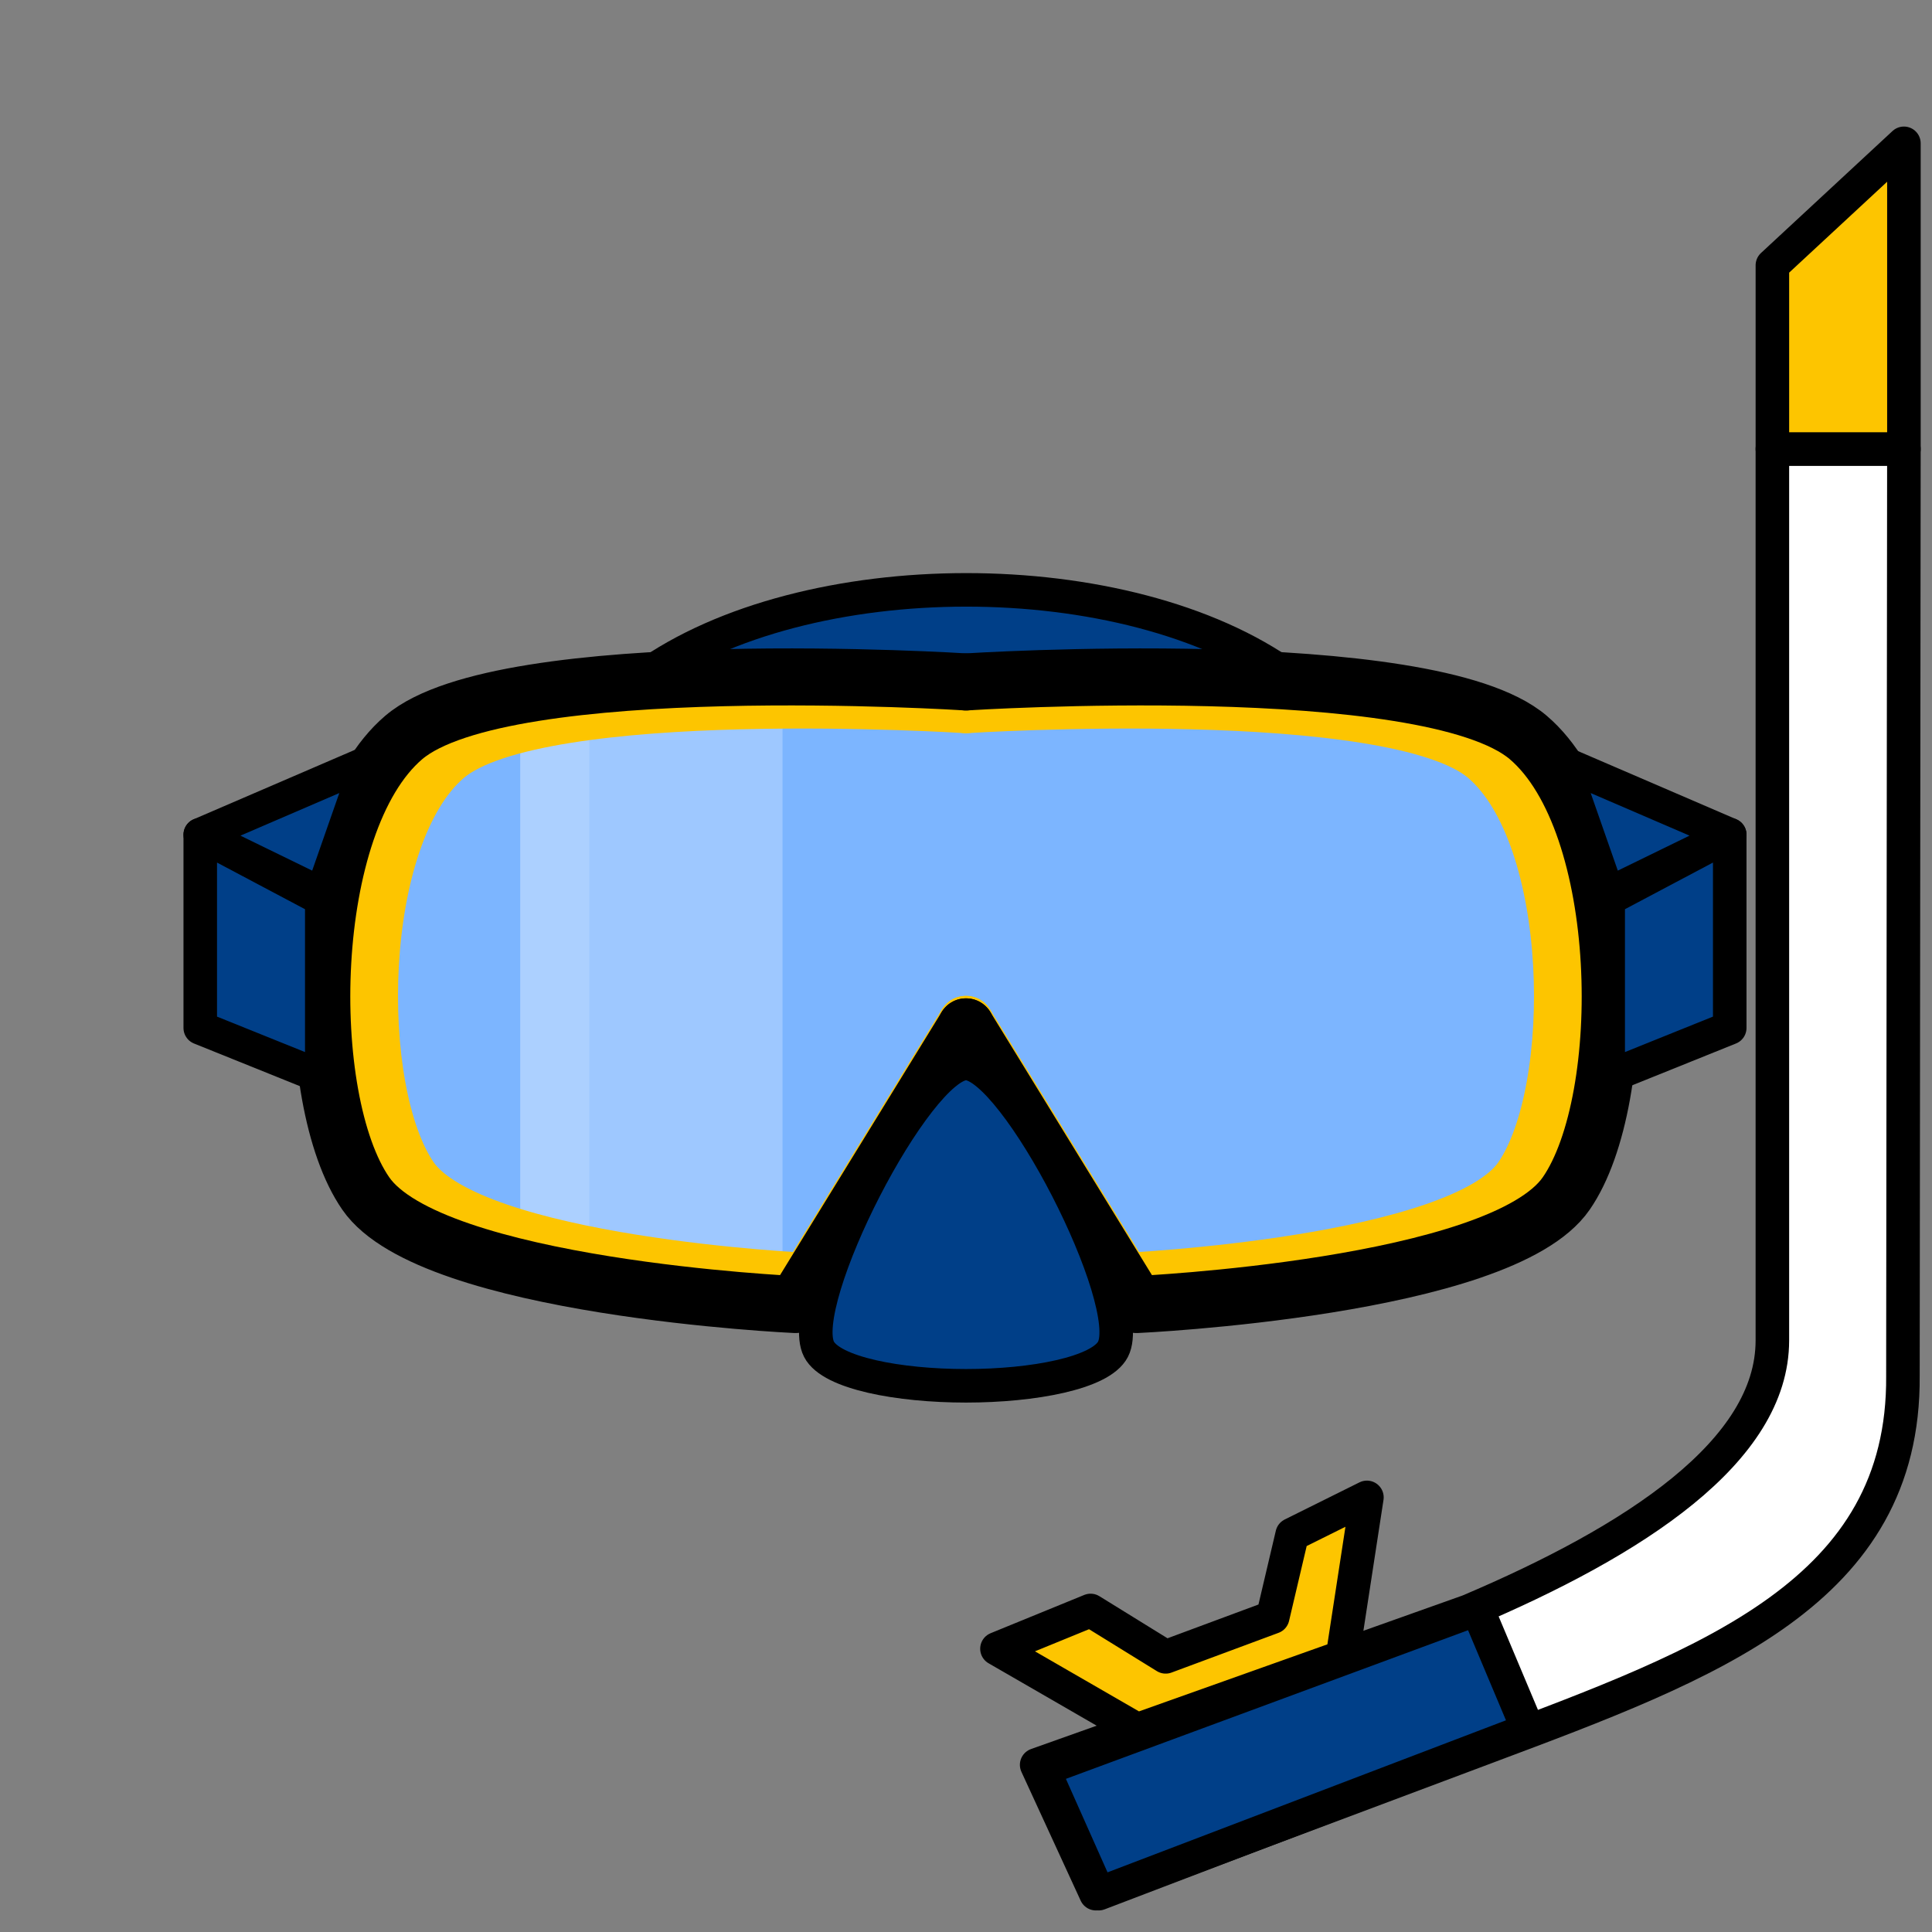<?xml version="1.0" encoding="UTF-8" standalone="no"?><!DOCTYPE svg PUBLIC "-//W3C//DTD SVG 1.1//EN" "http://www.w3.org/Graphics/SVG/1.1/DTD/svg11.dtd"><svg width="100%" height="100%" viewBox="0 0 1200 1200" version="1.1" xmlns="http://www.w3.org/2000/svg" xmlns:xlink="http://www.w3.org/1999/xlink" xml:space="preserve" xmlns:serif="http://www.serif.com/" style="fill-rule:evenodd;clip-rule:evenodd;stroke-linecap:round;stroke-linejoin:round;stroke-miterlimit:1.5;"><rect x="0" y="0" width="1200" height="1200" fill="#808080" stroke="none"/><g><path d="M600,437.841c0,-0 -265.711,-17.084 -323.222,31.927c-57.511,49.011 -59.373,207.807 -21.845,262.139c37.529,54.332 247.016,63.855 247.016,63.855l98.051,-159.637" style="fill:#7cb5ff;"/><path d="M600,437.841c0,-0 265.711,-17.084 323.222,31.927c57.511,49.011 59.373,207.807 21.845,262.139c-37.529,54.332 -247.016,63.855 -247.016,63.855l-98.051,-159.637" style="fill:#7cb5ff;"/></g><clipPath id="_clip1"><rect x="323.118" y="434.958" width="43.003" height="360.804"/></clipPath><g clip-path="url(#_clip1)"><path d="M600,437.841c0,-0 -265.711,-17.084 -323.222,31.927c-57.511,49.011 -59.373,207.807 -21.845,262.139c37.529,54.332 247.016,63.855 247.016,63.855l98.051,-159.637" style="fill:#fff;fill-opacity:0.37;"/></g><g><clipPath id="_clip2"><rect x="366.121" y="434.958" width="119.92" height="360.804"/></clipPath><g clip-path="url(#_clip2)"><path d="M603.309,437.841c-0,-0 -265.711,-17.084 -323.222,31.927c-57.511,49.011 -59.374,207.807 -21.845,262.139c37.528,54.332 247.016,63.855 247.016,63.855l98.051,-159.637" style="fill:#fff;fill-opacity:0.26;"/><path d="M603.309,437.841c-0,-0 265.711,-17.084 323.222,31.927c57.511,49.011 59.373,207.807 21.845,262.139c-37.529,54.332 -247.016,63.855 -247.016,63.855l-98.051,-159.637" style="fill:#fff;fill-opacity:0.26;"/></g></g><path d="M399.933,420.446c100.074,-71.951 300.06,-72.234 400.134,-0" style="fill:#003f88;stroke:#000;stroke-width:20.83px;"/><path d="M600,437.841c0,-0 -265.711,-17.084 -323.222,31.927c-57.511,49.011 -59.373,207.807 -21.845,262.139c37.529,54.332 247.016,63.855 247.016,63.855l98.051,-159.637" style="fill:none;stroke:#fdc500;stroke-width:35.1px;"/><path d="M600,437.841c0,-0 265.711,-17.084 323.222,31.927c57.511,49.011 59.373,207.807 21.845,262.139c-37.529,54.332 -247.016,63.855 -247.016,63.855l-98.051,-159.637" style="fill:none;stroke:#fdc500;stroke-width:35.1px;"/><path d="M600,423.56c0,0 -287.086,-18.458 -349.223,34.496c-62.138,52.954 -64.15,224.524 -23.602,283.227c40.547,58.703 266.887,68.991 266.887,68.991l105.938,-172.478" style="fill:none;stroke:#000;stroke-width:35.42px;"/><path d="M600,423.56c0,0 287.086,-18.458 349.223,34.496c62.138,52.954 64.15,224.524 23.602,283.227c-40.547,58.703 -266.887,68.991 -266.887,68.991l-105.938,-172.478" style="fill:none;stroke:#000;stroke-width:35.42px;"/><path d="M600,660.545c30.436,-0 106.527,147.913 91.309,177.496c-7.609,14.791 -49.459,22.705 -91.309,22.705c-41.85,-0 -83.7,-7.914 -91.309,-22.705c-15.218,-29.583 60.873,-177.496 91.309,-177.496Z" style="fill:#003f88;stroke:#000;stroke-width:20.83px;"/><path d="M1181.94,854.521l0.608,-575.641l-81.695,-0l0,553.679c0,68.925 -85.612,124.444 -188.667,168.15l-268.3,95.466l36.808,80.018l243.255,-91.22c138.026,-51.782 259.072,-96.04 257.991,-230.452Z" style="fill:#fff;stroke:#000;stroke-width:20.83px;"/><path d="M917.572,999.324l31.586,75.073l-266.753,101.796l-34.39,-77.226l269.557,-99.643Z" style="fill:#003f88;stroke:#000;stroke-width:20.83px;"/><path d="M1100.86,278.88l0,-114.091l81.695,-75.771l-0,189.862l-81.695,-0Z" style="fill:#fdc500;stroke:#000;stroke-width:20.83px;"/><g><path d="M199.865,558.454l-75.485,-40.009l-0,120.027l75.485,30.407l0,-110.425" style="fill:#003f88;stroke:#000;stroke-width:20.83px;"/><path d="M124.38,518.445l104.023,-44.81l-28.538,81.618l-75.485,-36.808Z" style="fill:#003f88;stroke:#000;stroke-width:20.83px;"/></g><g><path d="M998.881,558.454l75.485,-40.009l0,120.027l-75.485,30.407l-0,-110.425" style="fill:#003f88;stroke:#000;stroke-width:20.83px;"/><path d="M1074.37,518.445l-104.023,-44.81l28.538,81.618l75.485,-36.808Z" style="fill:#003f88;stroke:#000;stroke-width:20.83px;"/></g><path d="M706.409,1074.4l-87.181,-50.337l58.159,-23.776l46.637,28.815l66.493,-24.691l12.072,-51.293l46.432,-23.066l-15.2,99.009l-127.412,45.339Z" style="fill:#fdc500;stroke:#000;stroke-width:20.83px;"/></svg>
